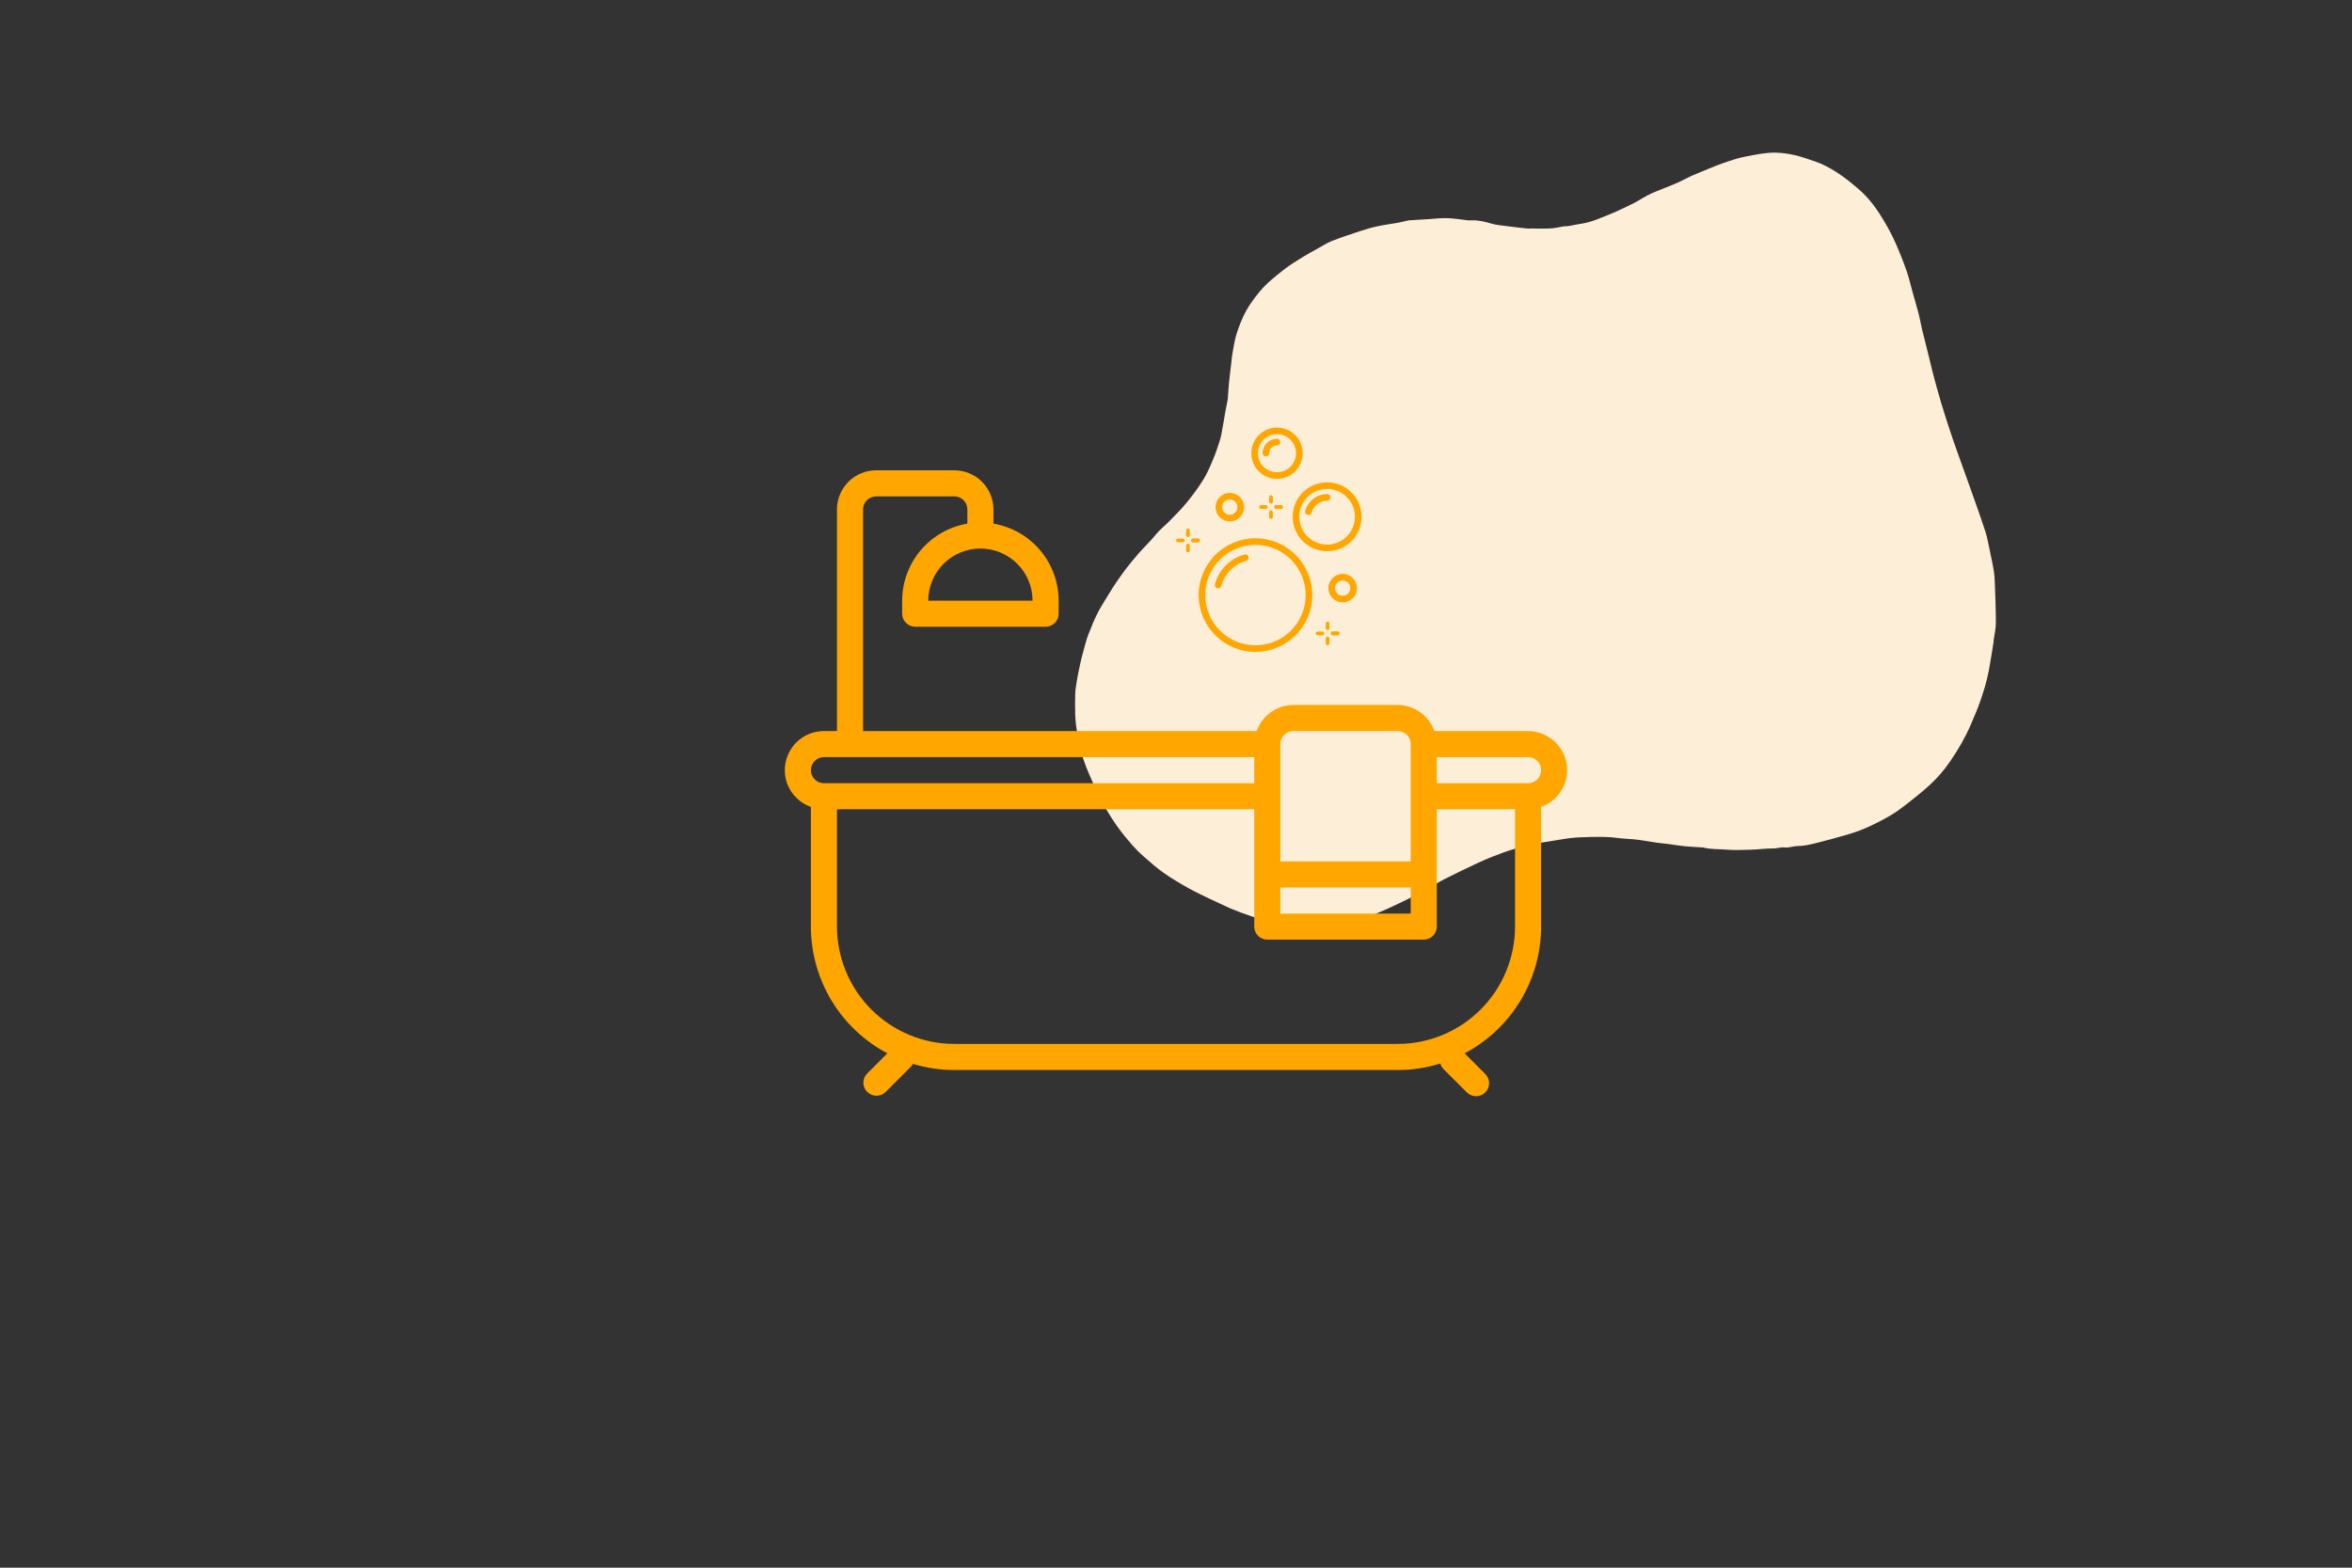 <svg xmlns="http://www.w3.org/2000/svg" xmlns:xlink="http://www.w3.org/1999/xlink" width="900" zoomAndPan="magnify" viewBox="0 0 675 450" height="600" preserveAspectRatio="xMidYMid meet" version="1.0"><rect x="0" y="0" width="675" height="450" fill="#333333" stroke="none"/><defs><clipPath id="93fb05310a"><path d="M 308.406 43.707 L 573 43.707 L 573 266.457 L 308.406 266.457 Z M 308.406 43.707 " clip-rule="nonzero"/></clipPath><clipPath id="f810cf14f1"><path d="M 359 122.727 L 374 122.727 L 374 138 L 359 138 Z M 359 122.727 " clip-rule="nonzero"/></clipPath><clipPath id="4aef672198"><path d="M 343 154 L 377 154 L 377 187.227 L 343 187.227 Z M 343 154 " clip-rule="nonzero"/></clipPath><clipPath id="91a6933924"><path d="M 370 138 L 390.75 138 L 390.75 159 L 370 159 Z M 370 138 " clip-rule="nonzero"/></clipPath><clipPath id="e0ea47497c"><path d="M 337.5 154 L 340 154 L 340 156 L 337.5 156 Z M 337.5 154 " clip-rule="nonzero"/></clipPath></defs><g clip-path="url(#93fb05310a)"><path fill="#fdefd7" d="M 347.215 258.023 C 345.137 256.984 343.047 256.062 341.07 254.941 C 338.641 253.57 336.215 252.145 333.938 250.539 C 331.895 249.098 330.02 247.41 328.129 245.766 C 327.023 244.797 325.969 243.742 324.996 242.637 C 323.609 241.031 322.234 239.406 320.98 237.68 C 319.707 235.922 318.52 234.082 317.414 232.207 C 316.41 230.516 315.488 228.758 314.684 226.984 C 313.348 224.02 311.973 221.059 310.934 217.992 C 310.113 215.598 309.781 213.055 309.227 210.578 C 308.406 206.828 308.508 203.027 308.574 199.227 C 308.609 197.902 308.875 196.582 309.078 195.258 C 309.211 194.406 309.379 193.551 309.562 192.695 C 309.828 191.406 310.082 190.137 310.398 188.863 C 310.867 187.023 311.371 185.195 311.906 183.371 C 312.176 182.484 312.559 181.633 312.895 180.777 C 313.914 178.113 315.086 175.52 316.629 173.109 C 317.832 171.219 318.938 169.258 320.191 167.402 C 321.5 165.477 322.871 163.566 324.344 161.758 C 325.867 159.867 327.477 157.992 329.184 156.266 C 330.152 155.297 331.023 154.258 331.895 153.219 C 332.984 151.914 334.375 150.859 335.562 149.637 C 337.27 147.879 339.027 146.156 340.566 144.266 C 342.309 142.137 343.965 139.91 345.406 137.566 C 346.594 135.625 347.48 133.465 348.352 131.355 C 349.09 129.598 349.641 127.758 350.227 125.934 C 350.461 125.18 350.562 124.391 350.711 123.621 C 350.898 122.668 351.062 121.695 351.23 120.742 C 351.398 119.77 351.531 118.801 351.719 117.848 C 351.918 116.758 352.137 115.688 352.352 114.598 C 352.371 114.547 352.371 114.496 352.371 114.449 C 352.488 112.875 352.555 111.301 352.723 109.727 C 352.906 107.867 353.156 106.008 353.375 104.152 C 353.492 103.195 353.543 102.227 353.727 101.273 C 354.078 99.398 354.344 97.473 354.93 95.664 C 355.652 93.469 356.504 91.277 357.609 89.25 C 358.684 87.293 360.055 85.469 361.477 83.742 C 363.52 81.266 366.082 79.273 368.594 77.297 C 370.316 75.941 372.242 74.82 374.102 73.648 C 375.355 72.863 376.66 72.176 377.969 71.457 C 379.375 70.684 380.73 69.766 382.219 69.18 C 384.949 68.105 387.762 67.188 390.559 66.266 C 392.113 65.762 393.688 65.293 395.277 64.961 C 397.289 64.539 399.348 64.273 401.371 63.906 C 402.293 63.738 403.215 63.484 404.137 63.285 C 404.219 63.27 404.285 63.25 404.371 63.25 C 406.16 63.133 407.953 63.016 409.762 62.918 C 411.637 62.801 413.527 62.566 415.402 62.617 C 417.379 62.684 419.352 63.035 421.312 63.25 C 421.613 63.285 421.93 63.27 422.234 63.25 C 424.258 63.168 426.184 63.637 428.109 64.207 C 429.547 64.625 431.09 64.727 432.578 64.926 C 434.469 65.176 436.344 65.395 438.238 65.594 C 438.738 65.645 439.242 65.594 439.742 65.594 C 441.469 65.594 443.211 65.664 444.934 65.578 C 446.172 65.512 447.395 65.211 448.617 65.008 C 448.719 64.992 448.816 64.926 448.918 64.941 C 450.375 65.027 451.746 64.508 453.172 64.324 C 454.996 64.09 456.703 63.602 458.395 62.949 C 460.102 62.281 461.809 61.609 463.484 60.875 C 465.34 60.055 467.199 59.168 469.008 58.246 C 470.617 57.41 472.121 56.355 473.781 55.602 C 476.09 54.547 478.516 53.711 480.859 52.703 C 482.301 52.086 483.691 51.332 485.113 50.645 C 485.699 50.359 486.285 50.125 486.887 49.875 C 489.316 48.887 491.727 47.816 494.203 46.93 C 496.48 46.125 498.773 45.34 501.137 44.902 C 503.914 44.383 506.691 43.766 509.59 43.816 C 511.5 43.848 513.34 44.148 515.164 44.551 C 517.125 45.004 519.016 45.723 520.941 46.359 C 523.168 47.098 525.211 48.25 527.168 49.492 C 529.344 50.879 531.305 52.504 533.277 54.18 C 536.461 56.855 538.77 60.172 540.848 63.688 C 542.02 65.664 543.09 67.723 544.027 69.816 C 545.199 72.461 546.254 75.137 547.207 77.867 C 547.895 79.844 548.348 81.918 548.914 83.945 C 549.484 85.969 550.086 87.98 550.621 90.02 C 551.008 91.496 551.242 93 551.594 94.477 C 552.246 97.152 552.934 99.832 553.602 102.512 C 554.004 104.133 554.355 105.773 554.793 107.383 C 555.547 110.195 556.297 113.008 557.137 115.785 C 558.191 119.27 559.297 122.75 560.484 126.199 C 561.824 130.102 563.281 133.969 564.652 137.867 C 566.359 142.691 568.117 147.496 569.707 152.352 C 570.379 154.375 570.711 156.52 571.164 158.613 C 571.516 160.254 571.883 161.895 572.152 163.551 C 572.336 164.723 572.453 165.91 572.488 167.098 C 572.621 171.016 572.805 174.934 572.789 178.852 C 572.789 180.492 572.371 182.133 572.152 183.758 C 572.137 183.891 572.168 184.043 572.152 184.176 C 571.934 185.531 571.719 186.906 571.5 188.262 C 571.281 189.582 571.062 190.922 570.812 192.246 C 570.262 195.324 569.34 198.305 568.32 201.254 C 567.5 203.598 566.527 205.855 565.539 208.133 C 563.965 211.781 561.973 215.18 559.73 218.461 C 557.988 221.023 555.996 223.352 553.719 225.41 C 551.812 227.152 549.785 228.793 547.742 230.383 C 546.102 231.672 544.43 232.961 542.637 234.016 C 540.445 235.32 538.152 236.477 535.809 237.531 C 534 238.352 532.105 238.988 530.199 239.555 C 527.133 240.461 524.055 241.297 520.941 242.066 C 519.301 242.469 517.609 242.855 515.934 242.855 C 514.594 242.855 513.355 243.441 512.035 243.258 C 511.027 243.121 510.074 243.559 509.137 243.539 C 506.859 243.508 504.633 243.844 502.391 243.91 C 500.047 243.977 497.688 244.078 495.359 243.875 C 493.168 243.691 490.922 243.844 488.762 243.258 C 488.73 243.258 488.711 243.258 488.68 243.258 C 486.938 243.141 485.195 243.07 483.457 242.906 C 481.832 242.738 480.242 242.469 478.617 242.25 C 477.613 242.117 476.594 242.051 475.57 241.898 C 474.18 241.699 472.793 241.449 471.418 241.246 C 470.547 241.113 469.68 240.996 468.789 240.914 C 467.367 240.777 465.91 240.762 464.488 240.562 C 461.742 240.16 458.996 240.211 456.25 240.258 C 454.293 240.293 452.316 240.375 450.359 240.609 C 448.316 240.844 446.289 241.297 444.246 241.582 C 439.793 242.184 435.457 243.273 431.223 244.797 C 428.996 245.602 426.785 246.488 424.625 247.477 C 421.246 249.031 417.914 250.656 414.582 252.332 C 412.906 253.168 411.332 254.188 409.691 255.074 C 407.801 256.113 405.926 257.137 404 258.09 C 400.617 259.762 397.219 261.355 393.723 262.762 C 390.539 264.031 387.258 264.852 383.961 265.672 C 382.789 265.957 381.535 265.992 380.312 266.023 C 378.469 266.074 376.629 266.008 374.785 266.043 C 372.727 266.074 370.719 265.789 368.691 265.406 C 365.461 264.77 362.246 264.082 359.133 263.012 C 357.125 262.324 355.148 261.605 353.191 260.801 C 351.281 259.949 349.289 258.977 347.215 258.023 Z M 347.215 258.023 " fill-opacity="1" fill-rule="nonzero"/></g><path fill="#ffa600" d="M 236.461 209.844 L 240.203 209.844 L 240.203 146.227 C 240.203 145.488 240.273 144.758 240.418 144.035 C 240.562 143.312 240.773 142.613 241.059 141.93 C 241.34 141.25 241.684 140.602 242.094 139.988 C 242.504 139.375 242.969 138.809 243.492 138.289 C 244.012 137.766 244.578 137.301 245.191 136.891 C 245.805 136.484 246.453 136.137 247.133 135.855 C 247.812 135.574 248.516 135.359 249.238 135.215 C 249.961 135.07 250.691 135 251.43 135 L 273.883 135 C 274.621 135 275.352 135.07 276.074 135.215 C 276.797 135.359 277.496 135.574 278.18 135.855 C 278.859 136.137 279.508 136.484 280.121 136.891 C 280.734 137.301 281.301 137.766 281.82 138.289 C 282.344 138.809 282.809 139.375 283.219 139.988 C 283.625 140.602 283.973 141.25 284.254 141.93 C 284.535 142.613 284.75 143.312 284.895 144.035 C 285.039 144.758 285.109 145.488 285.109 146.227 L 285.109 150.305 C 286.406 150.527 287.672 150.855 288.91 151.301 C 290.148 151.742 291.34 152.289 292.48 152.941 C 293.625 153.594 294.699 154.34 295.711 155.18 C 296.723 156.02 297.652 156.941 298.504 157.945 C 299.352 158.949 300.109 160.02 300.77 161.156 C 301.43 162.293 301.988 163.48 302.441 164.715 C 302.895 165.949 303.238 167.215 303.469 168.508 C 303.699 169.801 303.816 171.105 303.82 172.422 L 303.82 176.164 C 303.82 176.66 303.727 177.137 303.535 177.598 C 303.344 178.055 303.074 178.461 302.723 178.809 C 302.375 179.16 301.969 179.434 301.512 179.621 C 301.051 179.812 300.574 179.906 300.078 179.906 L 262.656 179.906 C 262.16 179.906 261.684 179.812 261.223 179.621 C 260.766 179.434 260.359 179.16 260.012 178.809 C 259.66 178.461 259.387 178.055 259.199 177.598 C 259.008 177.137 258.914 176.66 258.914 176.164 L 258.914 172.422 C 258.918 171.105 259.031 169.801 259.266 168.508 C 259.496 167.215 259.84 165.949 260.293 164.715 C 260.746 163.48 261.305 162.293 261.965 161.156 C 262.625 160.02 263.383 158.949 264.23 157.945 C 265.078 156.941 266.012 156.02 267.023 155.18 C 268.031 154.34 269.109 153.594 270.25 152.941 C 271.395 152.289 272.586 151.742 273.824 151.301 C 275.062 150.855 276.328 150.527 277.625 150.305 L 277.625 146.227 C 277.625 145.73 277.531 145.254 277.34 144.793 C 277.148 144.336 276.879 143.93 276.527 143.582 C 276.18 143.23 275.773 142.961 275.316 142.77 C 274.855 142.578 274.379 142.484 273.883 142.484 L 251.43 142.484 C 250.934 142.484 250.457 142.578 249.996 142.77 C 249.539 142.961 249.133 143.23 248.785 143.582 C 248.434 143.93 248.16 144.336 247.973 144.793 C 247.781 145.254 247.688 145.73 247.688 146.227 L 247.688 209.844 L 360.641 209.844 C 361.027 208.754 361.57 207.746 362.266 206.824 C 362.961 205.898 363.781 205.102 364.727 204.434 C 365.668 203.762 366.691 203.25 367.793 202.898 C 368.895 202.543 370.023 202.363 371.18 202.359 L 401.117 202.359 C 402.273 202.363 403.402 202.543 404.504 202.898 C 405.605 203.25 406.629 203.762 407.57 204.434 C 408.516 205.102 409.336 205.898 410.031 206.824 C 410.73 207.746 411.27 208.754 411.656 209.844 L 438.539 209.844 C 439.277 209.848 440.004 209.922 440.727 210.07 C 441.445 210.219 442.148 210.434 442.824 210.715 C 443.504 211 444.148 211.348 444.762 211.754 C 445.375 212.164 445.938 212.629 446.461 213.152 C 446.98 213.672 447.445 214.238 447.855 214.848 C 448.266 215.461 448.609 216.105 448.895 216.785 C 449.18 217.465 449.395 218.164 449.539 218.887 C 449.688 219.605 449.762 220.336 449.766 221.07 C 449.762 222.227 449.582 223.355 449.227 224.457 C 448.875 225.559 448.363 226.582 447.691 227.523 C 447.023 228.469 446.227 229.289 445.305 229.984 C 444.379 230.684 443.371 231.223 442.281 231.609 L 442.281 265.977 C 442.281 267.84 442.152 269.695 441.898 271.539 C 441.645 273.387 441.27 275.207 440.77 277 C 440.266 278.793 439.648 280.547 438.91 282.258 C 438.172 283.969 437.32 285.621 436.359 287.215 C 435.395 288.809 434.332 290.332 433.16 291.785 C 431.992 293.234 430.73 294.598 429.375 295.879 C 428.023 297.156 426.586 298.34 425.074 299.422 C 423.559 300.508 421.977 301.484 420.328 302.355 L 426.215 308.238 C 426.578 308.586 426.855 308.992 427.055 309.453 C 427.254 309.914 427.355 310.395 427.359 310.898 C 427.363 311.398 427.27 311.883 427.082 312.348 C 426.891 312.812 426.617 313.219 426.262 313.574 C 425.906 313.93 425.5 314.203 425.035 314.395 C 424.57 314.582 424.086 314.676 423.586 314.672 C 423.082 314.668 422.602 314.566 422.141 314.367 C 421.68 314.168 421.273 313.891 420.926 313.531 L 414.238 306.844 C 413.812 306.398 413.516 305.879 413.352 305.285 C 409.367 306.527 405.289 307.145 401.117 307.141 L 273.883 307.141 C 269.836 307.141 265.879 306.555 262.004 305.379 C 261.879 305.617 261.73 305.84 261.559 306.043 L 254.125 313.48 C 253.77 313.82 253.367 314.082 252.91 314.266 C 252.457 314.445 251.98 314.535 251.492 314.531 C 251 314.527 250.527 314.43 250.078 314.238 C 249.625 314.051 249.223 313.781 248.879 313.434 C 248.531 313.09 248.262 312.688 248.074 312.234 C 247.883 311.785 247.785 311.312 247.781 310.82 C 247.777 310.332 247.867 309.859 248.047 309.402 C 248.23 308.945 248.492 308.543 248.832 308.188 L 254.668 302.355 C 253.02 301.484 251.438 300.508 249.926 299.422 C 248.41 298.34 246.977 297.156 245.621 295.875 C 244.266 294.598 243.008 293.234 241.836 291.781 C 240.668 290.332 239.602 288.809 238.641 287.215 C 237.68 285.621 236.828 283.965 236.09 282.258 C 235.352 280.547 234.73 278.793 234.23 277 C 233.73 275.203 233.355 273.387 233.102 271.539 C 232.848 269.695 232.719 267.84 232.719 265.977 L 232.719 231.621 C 231.133 231.082 229.754 230.215 228.574 229.027 C 227.5 227.984 226.672 226.773 226.09 225.391 C 225.512 224.008 225.227 222.57 225.234 221.07 C 225.234 220.332 225.305 219.602 225.449 218.879 C 225.594 218.156 225.805 217.457 226.09 216.773 C 226.371 216.094 226.715 215.445 227.125 214.832 C 227.535 214.219 228 213.652 228.523 213.133 C 229.043 212.609 229.609 212.145 230.223 211.734 C 230.836 211.328 231.484 210.98 232.164 210.699 C 232.844 210.418 233.547 210.203 234.27 210.059 C 234.992 209.914 235.723 209.844 236.461 209.844 Z M 266.398 172.422 L 296.336 172.422 C 296.336 171.438 296.238 170.465 296.047 169.5 C 295.855 168.539 295.574 167.602 295.195 166.695 C 294.82 165.785 294.359 164.922 293.812 164.105 C 293.266 163.289 292.648 162.531 291.953 161.836 C 291.258 161.141 290.5 160.523 289.684 159.977 C 288.867 159.43 288.004 158.969 287.094 158.594 C 286.188 158.215 285.25 157.934 284.289 157.742 C 283.324 157.551 282.352 157.453 281.367 157.453 C 280.383 157.453 279.41 157.551 278.445 157.742 C 277.484 157.934 276.547 158.215 275.637 158.594 C 274.73 158.969 273.867 159.43 273.051 159.977 C 272.234 160.523 271.477 161.141 270.781 161.836 C 270.086 162.531 269.469 163.289 268.922 164.105 C 268.375 164.922 267.914 165.785 267.539 166.695 C 267.16 167.602 266.879 168.539 266.688 169.5 C 266.492 170.465 266.398 171.438 266.398 172.422 Z M 404.859 213.586 C 404.859 213.09 404.766 212.613 404.574 212.152 C 404.387 211.695 404.113 211.293 403.762 210.941 C 403.414 210.59 403.008 210.32 402.551 210.129 C 402.09 209.938 401.613 209.844 401.117 209.844 L 371.18 209.844 C 370.684 209.844 370.207 209.938 369.746 210.129 C 369.289 210.32 368.883 210.59 368.535 210.941 C 368.184 211.293 367.914 211.695 367.723 212.152 C 367.531 212.613 367.438 213.09 367.438 213.586 L 367.438 247.266 L 404.859 247.266 Z M 404.859 254.75 L 367.438 254.75 L 367.438 262.234 L 404.859 262.234 Z M 442.281 221.07 C 442.285 220.02 441.902 219.129 441.137 218.406 C 440.426 217.676 439.559 217.316 438.539 217.328 L 412.344 217.328 L 412.344 224.812 L 438.539 224.812 C 439.035 224.812 439.512 224.719 439.973 224.527 C 440.43 224.34 440.836 224.066 441.188 223.719 C 441.535 223.367 441.809 222.961 441.996 222.504 C 442.188 222.043 442.281 221.566 442.281 221.07 Z M 240.203 265.977 C 240.203 267.078 240.258 268.18 240.367 269.277 C 240.477 270.375 240.641 271.465 240.855 272.547 C 241.07 273.625 241.34 274.695 241.66 275.75 C 241.98 276.805 242.355 277.84 242.777 278.859 C 243.199 279.879 243.672 280.875 244.191 281.848 C 244.711 282.82 245.277 283.762 245.891 284.68 C 246.504 285.598 247.16 286.48 247.859 287.332 C 248.559 288.188 249.297 289 250.078 289.781 C 250.859 290.562 251.676 291.301 252.527 292 C 253.379 292.699 254.262 293.355 255.18 293.969 C 256.098 294.582 257.043 295.148 258.012 295.668 C 258.984 296.188 259.98 296.66 261 297.082 C 262.02 297.504 263.055 297.879 264.109 298.199 C 265.164 298.52 266.234 298.789 267.316 299.004 C 268.395 299.219 269.484 299.383 270.582 299.492 C 271.68 299.602 272.781 299.656 273.883 299.656 L 401.117 299.656 C 402.219 299.656 403.32 299.602 404.418 299.492 C 405.516 299.383 406.605 299.219 407.684 299.004 C 408.766 298.789 409.836 298.52 410.891 298.199 C 411.945 297.879 412.98 297.504 414 297.082 C 415.02 296.66 416.016 296.188 416.988 295.668 C 417.957 295.148 418.902 294.582 419.82 293.969 C 420.738 293.355 421.621 292.699 422.473 292 C 423.324 291.301 424.141 290.562 424.922 289.781 C 425.703 289 426.441 288.188 427.141 287.332 C 427.84 286.48 428.496 285.598 429.109 284.68 C 429.723 283.762 430.289 282.82 430.809 281.848 C 431.328 280.875 431.801 279.879 432.223 278.859 C 432.645 277.84 433.02 276.805 433.34 275.75 C 433.66 274.695 433.93 273.625 434.145 272.547 C 434.359 271.465 434.523 270.375 434.633 269.277 C 434.742 268.18 434.797 267.078 434.797 265.977 L 434.797 232.297 L 412.344 232.297 L 412.344 265.977 C 412.344 266.473 412.25 266.949 412.059 267.41 C 411.871 267.867 411.598 268.273 411.246 268.625 C 410.898 268.973 410.492 269.246 410.035 269.434 C 409.574 269.625 409.098 269.719 408.602 269.719 L 363.695 269.719 C 363.199 269.719 362.723 269.625 362.262 269.434 C 361.805 269.246 361.398 268.973 361.051 268.625 C 360.699 268.273 360.43 267.867 360.238 267.41 C 360.047 266.949 359.953 266.473 359.953 265.977 L 359.953 232.297 L 240.203 232.297 Z M 233.863 223.734 C 234.574 224.465 235.441 224.824 236.461 224.812 L 359.953 224.812 L 359.953 217.328 L 236.461 217.328 C 235.965 217.328 235.488 217.422 235.027 217.613 C 234.57 217.805 234.164 218.074 233.812 218.426 C 233.465 218.777 233.191 219.18 233.004 219.637 C 232.812 220.098 232.719 220.574 232.719 221.07 C 232.715 222.125 233.098 223.012 233.863 223.734 Z M 233.863 223.734 " fill-opacity="1" fill-rule="nonzero"/><g clip-path="url(#f810cf14f1)"><path fill="#ffa600" d="M 366.48 122.727 C 368.512 122.727 370.355 123.551 371.688 124.883 C 373.023 126.215 373.848 128.059 373.848 130.094 C 373.848 132.129 373.023 133.969 371.688 135.305 C 370.355 136.637 368.512 137.461 366.48 137.461 C 364.445 137.461 362.602 136.637 361.27 135.305 C 359.938 133.969 359.113 132.129 359.113 130.094 C 359.113 128.059 359.938 126.215 361.27 124.883 C 362.602 123.551 364.445 122.727 366.48 122.727 Z M 370.344 126.227 C 369.355 125.234 367.988 124.625 366.48 124.625 C 364.965 124.625 363.602 125.234 362.609 126.227 C 361.621 127.215 361.012 128.582 361.012 130.094 C 361.012 131.602 361.621 132.969 362.609 133.961 C 363.602 134.949 364.965 135.562 366.48 135.562 C 367.988 135.562 369.355 134.949 370.344 133.961 C 371.336 132.969 371.949 131.602 371.949 130.094 C 371.949 128.582 371.332 127.215 370.344 126.227 Z M 370.344 126.227 " fill-opacity="1" fill-rule="nonzero"/></g><path fill="#ffa600" d="M 364.242 130.094 C 364.242 130.617 363.82 131.043 363.297 131.043 C 362.77 131.043 362.344 130.617 362.344 130.094 C 362.344 128.953 362.809 127.918 363.555 127.168 C 364.305 126.422 365.336 125.957 366.48 125.957 C 367.004 125.957 367.426 126.387 367.426 126.91 C 367.426 127.434 367.004 127.859 366.48 127.859 C 365.863 127.859 365.305 128.105 364.898 128.512 C 364.492 128.918 364.242 129.477 364.242 130.094 Z M 364.242 130.094 " fill-opacity="1" fill-rule="nonzero"/><g clip-path="url(#4aef672198)"><path fill="#ffa600" d="M 360.305 154.504 C 364.809 154.504 368.887 156.332 371.84 159.281 C 374.789 162.234 376.613 166.312 376.613 170.816 C 376.613 175.316 374.789 179.395 371.84 182.348 C 368.887 185.301 364.809 187.125 360.305 187.125 C 355.801 187.125 351.723 185.301 348.773 182.348 C 345.824 179.395 343.996 175.316 343.996 170.816 C 343.996 166.312 345.824 162.234 348.773 159.281 C 351.723 156.332 355.801 154.504 360.305 154.504 Z M 370.496 160.625 C 367.887 158.016 364.285 156.402 360.305 156.402 C 356.324 156.402 352.723 158.016 350.117 160.625 C 347.508 163.23 345.895 166.836 345.895 170.816 C 345.895 174.793 347.508 178.398 350.117 181.004 C 352.723 183.613 356.324 185.227 360.305 185.227 C 364.285 185.227 367.887 183.613 370.496 181.004 C 373.102 178.398 374.715 174.793 374.715 170.816 C 374.715 166.836 373.102 163.23 370.496 160.625 Z M 370.496 160.625 " fill-opacity="1" fill-rule="nonzero"/></g><path fill="#ffa600" d="M 350.496 168.184 C 350.363 168.691 349.844 168.992 349.336 168.859 C 348.832 168.723 348.531 168.203 348.668 167.699 C 349.223 165.617 350.316 163.762 351.785 162.293 C 353.254 160.824 355.105 159.734 357.188 159.176 C 357.691 159.039 358.215 159.34 358.348 159.848 C 358.484 160.352 358.184 160.875 357.68 161.008 C 355.93 161.477 354.367 162.395 353.129 163.637 C 351.887 164.875 350.969 166.438 350.496 168.184 Z M 350.496 168.184 " fill-opacity="1" fill-rule="nonzero"/><g clip-path="url(#91a6933924)"><path fill="#ffa600" d="M 380.867 138.445 C 383.598 138.445 386.066 139.555 387.859 141.344 C 389.645 143.129 390.754 145.602 390.754 148.332 C 390.754 151.062 389.645 153.535 387.859 155.324 C 386.066 157.113 383.598 158.219 380.867 158.219 C 378.137 158.219 375.668 157.113 373.875 155.324 C 372.086 153.535 370.98 151.062 370.98 148.332 C 370.98 145.602 372.086 143.129 373.875 141.344 C 375.668 139.555 378.137 138.445 380.867 138.445 Z M 386.516 142.684 C 385.07 141.238 383.07 140.348 380.867 140.348 C 378.664 140.348 376.664 141.238 375.219 142.684 C 373.773 144.129 372.879 146.125 372.879 148.332 C 372.879 150.539 373.773 152.535 375.219 153.98 C 376.664 155.426 378.664 156.32 380.867 156.32 C 383.07 156.32 385.07 155.426 386.516 153.98 C 387.957 152.535 388.855 150.539 388.855 148.332 C 388.855 146.125 387.957 144.129 386.516 142.684 Z M 386.516 142.684 " fill-opacity="1" fill-rule="nonzero"/></g><path fill="#ffa600" d="M 376.422 147.141 C 376.285 147.645 375.766 147.945 375.262 147.812 C 374.754 147.676 374.457 147.156 374.59 146.652 C 374.969 145.23 375.805 144.023 376.914 143.176 C 378.02 142.328 379.398 141.832 380.867 141.832 C 381.391 141.832 381.816 142.258 381.816 142.781 C 381.816 143.309 381.391 143.73 380.867 143.73 C 379.824 143.73 378.848 144.082 378.062 144.684 C 377.281 145.281 376.691 146.133 376.422 147.141 Z M 376.422 147.141 " fill-opacity="1" fill-rule="nonzero"/><path fill="#ffa600" d="M 385.332 164.73 C 386.461 164.73 387.484 165.191 388.227 165.934 C 388.965 166.672 389.426 167.695 389.426 168.824 C 389.426 169.953 388.965 170.977 388.227 171.719 L 388.223 171.719 C 387.48 172.461 386.461 172.922 385.332 172.922 C 384.203 172.922 383.18 172.461 382.438 171.719 C 381.695 170.98 381.238 169.957 381.238 168.824 C 381.238 167.699 381.695 166.68 382.438 165.934 L 382.445 165.926 C 383.184 165.188 384.207 164.73 385.332 164.73 Z M 386.883 167.273 C 386.484 166.879 385.938 166.633 385.332 166.633 C 384.723 166.633 384.176 166.875 383.781 167.27 L 383.773 167.273 C 383.379 167.668 383.137 168.219 383.137 168.824 C 383.137 169.434 383.383 169.98 383.781 170.379 C 384.176 170.773 384.727 171.02 385.332 171.02 C 385.938 171.02 386.488 170.777 386.883 170.379 C 387.281 169.984 387.527 169.434 387.527 168.824 C 387.527 168.219 387.277 167.672 386.883 167.273 Z M 386.883 167.273 " fill-opacity="1" fill-rule="nonzero"/><path fill="#ffa600" d="M 352.941 141.48 C 354.07 141.48 355.094 141.941 355.836 142.68 C 356.574 143.422 357.031 144.445 357.031 145.574 C 357.031 146.703 356.574 147.723 355.836 148.465 L 355.828 148.469 C 355.09 149.211 354.066 149.668 352.941 149.668 C 351.809 149.668 350.785 149.211 350.047 148.469 C 349.305 147.73 348.848 146.707 348.848 145.574 C 348.848 144.449 349.305 143.426 350.047 142.684 L 350.051 142.676 C 350.797 141.941 351.816 141.48 352.941 141.48 Z M 354.492 144.023 C 354.094 143.625 353.547 143.379 352.941 143.379 C 352.332 143.379 351.781 143.625 351.387 144.02 L 351.387 144.023 C 350.992 144.418 350.746 144.965 350.746 145.574 C 350.746 146.184 350.992 146.73 351.387 147.129 C 351.785 147.523 352.332 147.77 352.941 147.77 C 353.547 147.77 354.094 147.523 354.492 147.129 C 354.891 146.73 355.133 146.184 355.133 145.574 C 355.133 144.969 354.891 144.418 354.492 144.023 Z M 354.492 144.023 " fill-opacity="1" fill-rule="nonzero"/><path fill="#ffa600" d="M 364.234 142.672 C 364.234 142.379 364.473 142.141 364.766 142.141 C 365.055 142.141 365.293 142.379 365.293 142.672 L 365.293 144.07 C 365.293 144.363 365.055 144.598 364.766 144.598 C 364.473 144.598 364.234 144.363 364.234 144.07 Z M 364.234 142.672 " fill-opacity="1" fill-rule="nonzero"/><path fill="#ffa600" d="M 367.633 145.008 C 367.922 145.008 368.16 145.242 368.16 145.539 C 368.16 145.828 367.922 146.066 367.633 146.066 L 366.23 146.066 C 365.941 146.066 365.703 145.828 365.703 145.539 C 365.703 145.242 365.941 145.008 366.23 145.008 Z M 367.633 145.008 " fill-opacity="1" fill-rule="nonzero"/><path fill="#ffa600" d="M 365.293 148.402 C 365.293 148.695 365.055 148.934 364.766 148.934 C 364.473 148.934 364.234 148.695 364.234 148.402 L 364.234 147.004 C 364.234 146.711 364.473 146.477 364.766 146.477 C 365.055 146.477 365.293 146.711 365.293 147.004 Z M 365.293 148.402 " fill-opacity="1" fill-rule="nonzero"/><path fill="#ffa600" d="M 361.898 146.066 C 361.605 146.066 361.367 145.828 361.367 145.539 C 361.367 145.242 361.605 145.008 361.898 145.008 L 363.297 145.008 C 363.59 145.008 363.828 145.242 363.828 145.539 C 363.828 145.828 363.59 146.066 363.297 146.066 Z M 361.898 146.066 " fill-opacity="1" fill-rule="nonzero"/><path fill="#ffa600" d="M 367.633 145.008 C 367.922 145.008 368.16 145.242 368.16 145.539 C 368.16 145.828 367.922 146.066 367.633 146.066 L 366.23 146.066 C 365.941 146.066 365.703 145.828 365.703 145.539 C 365.703 145.242 365.941 145.008 366.23 145.008 Z M 367.633 145.008 " fill-opacity="1" fill-rule="nonzero"/><path fill="#ffa600" d="M 340.398 152.273 C 340.398 151.98 340.637 151.742 340.93 151.742 C 341.219 151.742 341.457 151.98 341.457 152.273 L 341.457 153.672 C 341.457 153.965 341.219 154.203 340.93 154.203 C 340.637 154.203 340.398 153.965 340.398 153.672 Z M 340.398 152.273 " fill-opacity="1" fill-rule="nonzero"/><path fill="#ffa600" d="M 343.797 154.609 C 344.086 154.609 344.324 154.848 344.324 155.141 C 344.324 155.434 344.086 155.668 343.797 155.668 L 342.395 155.668 C 342.105 155.668 341.867 155.434 341.867 155.141 C 341.867 154.848 342.105 154.609 342.395 154.609 Z M 343.797 154.609 " fill-opacity="1" fill-rule="nonzero"/><path fill="#ffa600" d="M 341.457 158.008 C 341.457 158.301 341.219 158.535 340.93 158.535 C 340.637 158.535 340.398 158.301 340.398 158.008 L 340.398 156.609 C 340.398 156.316 340.637 156.078 340.93 156.078 C 341.219 156.078 341.457 156.316 341.457 156.609 Z M 341.457 158.008 " fill-opacity="1" fill-rule="nonzero"/><g clip-path="url(#e0ea47497c)"><path fill="#ffa600" d="M 338.062 155.668 C 337.77 155.668 337.531 155.434 337.531 155.141 C 337.531 154.848 337.77 154.609 338.062 154.609 L 339.461 154.609 C 339.754 154.609 339.988 154.848 339.988 155.141 C 339.988 155.434 339.754 155.668 339.461 155.668 Z M 338.062 155.668 " fill-opacity="1" fill-rule="nonzero"/></g><path fill="#ffa600" d="M 343.797 154.609 C 344.086 154.609 344.324 154.848 344.324 155.141 C 344.324 155.434 344.086 155.668 343.797 155.668 L 342.395 155.668 C 342.105 155.668 341.867 155.434 341.867 155.141 C 341.867 154.848 342.105 154.609 342.395 154.609 Z M 343.797 154.609 " fill-opacity="1" fill-rule="nonzero"/><path fill="#ffa600" d="M 380.477 178.941 C 380.477 178.652 380.711 178.414 381.004 178.414 C 381.293 178.414 381.531 178.652 381.531 178.941 L 381.531 180.344 C 381.531 180.633 381.293 180.871 381.004 180.871 C 380.711 180.871 380.477 180.633 380.477 180.344 Z M 380.477 178.941 " fill-opacity="1" fill-rule="nonzero"/><path fill="#ffa600" d="M 383.871 181.281 C 384.16 181.281 384.398 181.52 384.398 181.809 C 384.398 182.102 384.16 182.34 383.871 182.34 L 382.469 182.34 C 382.18 182.34 381.941 182.102 381.941 181.809 C 381.941 181.52 382.18 181.281 382.469 181.281 Z M 383.871 181.281 " fill-opacity="1" fill-rule="nonzero"/><path fill="#ffa600" d="M 381.531 184.676 C 381.531 184.969 381.293 185.207 381.004 185.207 C 380.711 185.207 380.477 184.969 380.477 184.676 L 380.477 183.277 C 380.477 182.984 380.711 182.746 381.004 182.746 C 381.293 182.746 381.531 182.984 381.531 183.277 Z M 381.531 184.676 " fill-opacity="1" fill-rule="nonzero"/><path fill="#ffa600" d="M 378.137 182.34 C 377.844 182.34 377.609 182.102 377.609 181.809 C 377.609 181.52 377.844 181.281 378.137 181.281 L 379.535 181.281 C 379.828 181.281 380.066 181.52 380.066 181.809 C 380.066 182.102 379.828 182.34 379.535 182.34 Z M 378.137 182.34 " fill-opacity="1" fill-rule="nonzero"/><path fill="#ffa600" d="M 383.871 181.281 C 384.16 181.281 384.398 181.52 384.398 181.809 C 384.398 182.102 384.16 182.34 383.871 182.34 L 382.469 182.34 C 382.18 182.34 381.941 182.102 381.941 181.809 C 381.941 181.52 382.18 181.281 382.469 181.281 Z M 383.871 181.281 " fill-opacity="1" fill-rule="nonzero"/></svg>